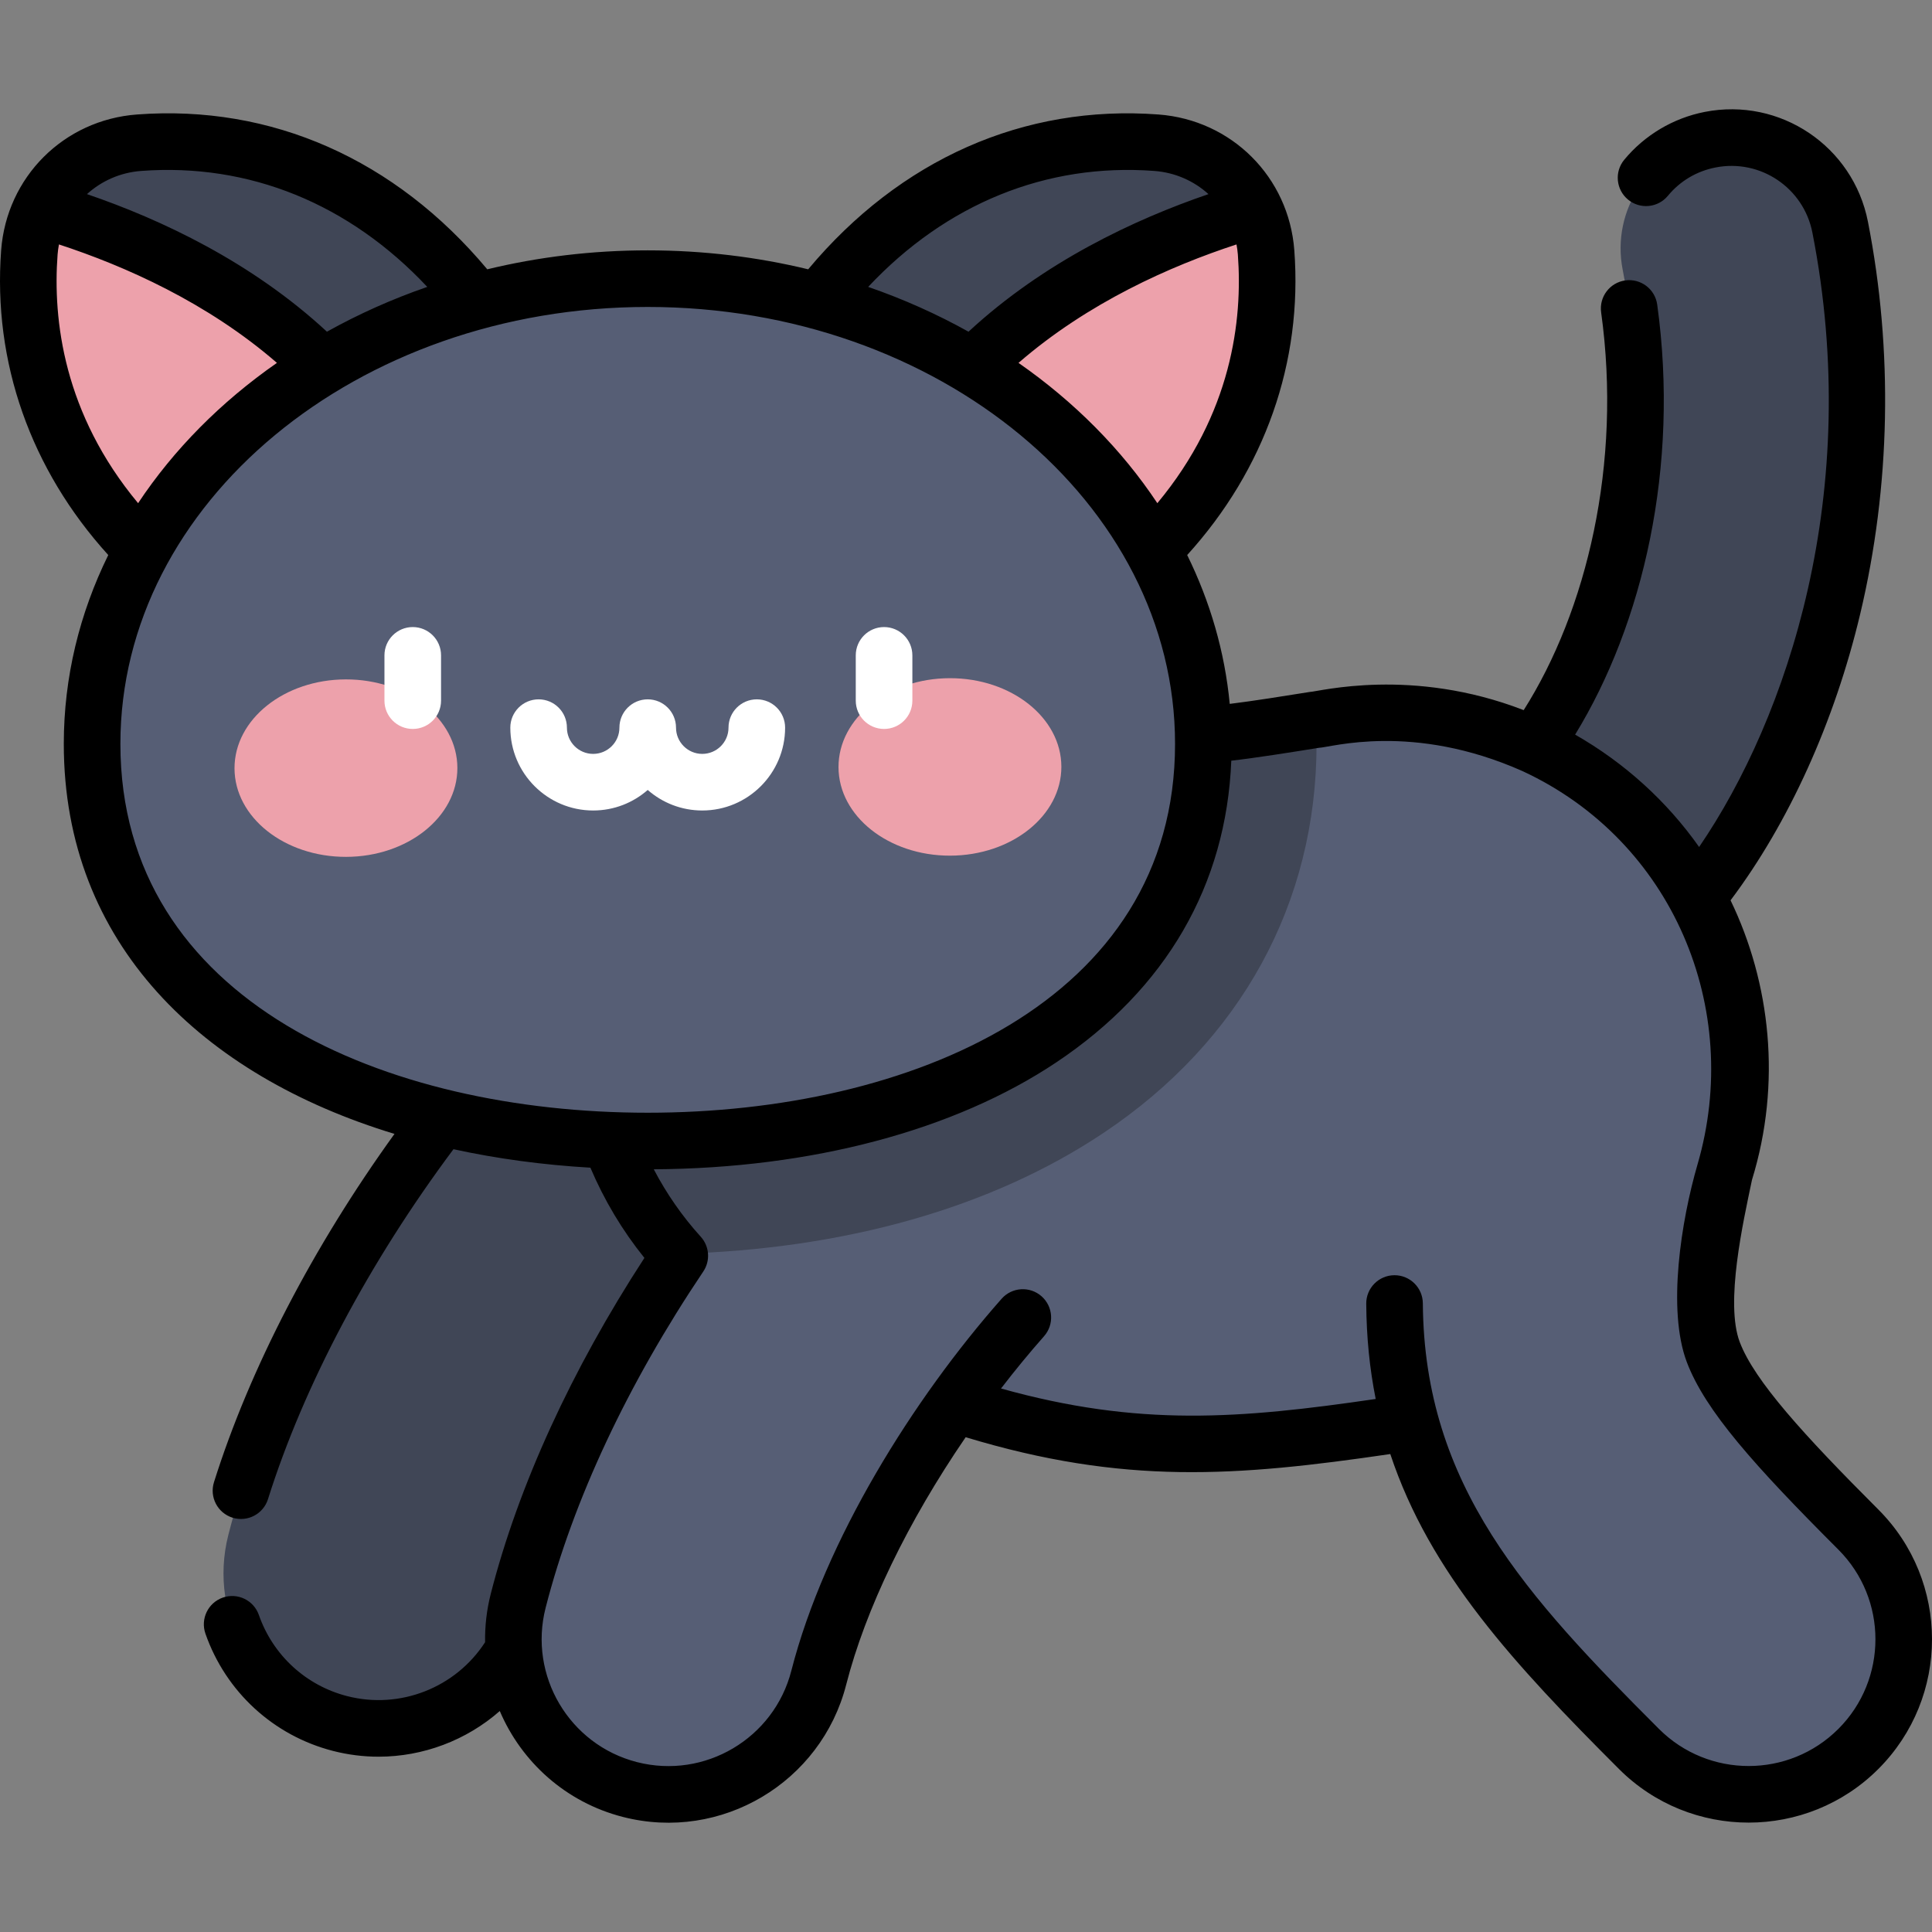 <svg id="Capa_1" enable-background="new 0 0 511.975 511.975" height="512" viewBox="0 0 511.975 511.975" width="512" xmlns="http://www.w3.org/2000/svg"><rect x="0" y="0" width="511.975" height="511.975" fill="#808080" stroke="none"/><g><path d="m90.145 456.732c-21.994-5.633-35.257-28.028-29.625-50.021 15.375-60.038 58.542-119.756 94.504-152.307 16.832-15.237 42.828-13.942 58.064 2.889 15.236 16.832 13.942 42.829-2.89 58.064-26.79 24.25-59.447 70.422-70.031 111.749-5.65 22.064-28.096 35.241-50.022 29.626z" fill="#404656"/><g><path d="m381.584 252.772c-8.32-13.92-3.779-31.948 10.141-40.269 8.977-5.365 22.134-21.921 31.29-46.816 7.578-20.602 14.943-53.67 6.993-94.2-3.121-15.915 7.249-31.345 23.162-34.466 15.909-3.132 31.345 7.248 34.466 23.161 17.721 90.346-20.349 175.576-65.784 202.731-13.863 8.283-31.913 3.84-40.268-10.141z" fill="#404656"/><path d="m492.458 405.33c-21.025-21.026-34.056-35.46-38.441-47.023-2.982-7.865-3.152-18.919 2.943-47.307.015-.068.024-.136.038-.204 4.163-13.351 5.404-27.837 3.072-42.586-8.106-51.255-56.219-86.239-107.486-78.13-12.029 1.907-30.687 5.06-36.194 4.59-1.915-.167-8.354-1.488-26.719-10.108-46.977-22.049-102.932-1.841-124.981 45.135-16.601 35.368-9.245 75.823 15.45 103.069-18.621 27.7-34.646 59.521-42.818 91.434-5.632 21.994 7.631 44.389 29.624 50.022 21.926 5.615 44.372-7.563 50.021-29.626 6.23-24.327 20.111-50.329 35.94-72.554 44.553 14.457 75.293 12.084 120.833 4.951 9.431 34.491 34.75 60.64 60.582 86.473 16.056 16.056 42.084 16.051 58.136 0 16.053-16.053 16.053-42.082 0-58.136z" fill="#565e75"/><path d="m348.723 190.692-.57.09c-13.919 2.21-27.062 4.29-31.763 3.888-1.915-.167-8.354-1.488-26.719-10.108-46.977-22.049-102.932-1.841-124.981 45.135-16.499 35.151-9.326 75.321 15.006 102.56 44.2-1.189 83.041-12.2 112.731-32.035 36.409-24.325 56.46-60.94 56.46-103.102-.001-2.15-.064-4.292-.164-6.428z" fill="#404656"/><path d="m207.906 92.925c25.784-42.104 63.207-57.757 98.549-55.106 15.597 1.17 27.882 13.454 29.052 29.052 2.651 35.342-13.002 72.764-55.106 98.549z" fill="#404656"/><path d="m332.438 55.45c1.689 3.488 2.762 7.34 3.069 11.421 2.651 35.342-13.002 72.765-55.106 98.549l-42.122-42.121c20.673-38.134 60.954-58.209 94.159-67.849z" fill="#eda1ab"/><path d="m135.383 92.925c-25.784-42.103-63.207-57.757-98.549-55.105-15.597 1.17-27.881 13.454-29.051 29.051-2.651 35.342 13.002 72.764 55.106 98.549z" fill="#404656"/><path d="m10.852 55.45c-1.689 3.488-2.762 7.34-3.069 11.421-2.651 35.342 13.002 72.765 55.106 98.549l42.121-42.121c-20.672-38.134-60.954-58.209-94.158-67.849z" fill="#eda1ab"/><path d="m24.404 197.121c0 68.085 65.922 105.249 147.241 105.249s147.241-37.164 147.241-105.249-65.922-123.278-147.241-123.278c-81.319-.001-147.241 55.193-147.241 123.278z" fill="#565e75"/></g><g><g fill="#eda1ab"><ellipse cx="251.768" cy="203.184" rx="29.529" ry="23.515" transform="matrix(1 -.002 .002 1 -.444 .552)"/><ellipse cx="91.713" cy="203.534" rx="29.529" ry="23.515" transform="matrix(1 -.002 .002 1 -.446 .202)"/></g><path d="m234.275 193.169c-4.142 0-7.5-3.357-7.5-7.5v-12c0-4.143 3.358-7.5 7.5-7.5s7.5 3.357 7.5 7.5v12c0 4.143-3.358 7.5-7.5 7.5z" fill="#fff"/><path d="m109.378 193.169c-4.142 0-7.5-3.357-7.5-7.5v-12c0-4.143 3.358-7.5 7.5-7.5s7.5 3.357 7.5 7.5v12c0 4.143-3.358 7.5-7.5 7.5z" fill="#fff"/><g><path d="m186.1 214.779c-5.531 0-10.59-2.056-14.455-5.443-3.865 3.388-8.925 5.443-14.456 5.443-12.106 0-21.956-9.849-21.956-21.955 0-4.143 3.358-7.5 7.5-7.5s7.5 3.357 7.5 7.5c0 3.835 3.12 6.955 6.956 6.955s6.956-3.12 6.956-6.955c0-4.143 3.358-7.5 7.5-7.5s7.5 3.357 7.5 7.5c0 3.835 3.12 6.955 6.955 6.955s6.956-3.12 6.956-6.955c0-4.143 3.358-7.5 7.5-7.5s7.5 3.357 7.5 7.5c0 12.107-9.85 21.955-21.956 21.955z" fill="#fff"/></g></g><path d="m497.761 400.026c-19.792-19.792-32.841-34.12-36.732-44.379-3.937-10.383.903-31.813 3.238-42.97 7.901-25.654 4.899-52.224-5.674-74.095 15.413-20.501 27.544-47.246 34.362-75.914 8.041-33.803 8.746-69.741 2.04-103.93-3.919-19.982-23.273-33.014-43.269-29.078-8.335 1.635-15.903 6.135-21.308 12.674-2.639 3.192-2.19 7.92 1.002 10.559s7.92 2.19 10.559-1.002c3.249-3.93 7.617-6.527 12.639-7.512 11.849-2.332 23.331 5.386 25.657 17.246 13.479 68.721-6.555 128.493-30.014 162.824-8.55-12.122-19.742-22.289-32.86-29.778 17.986-29.337 27.703-71.028 21.752-113.962-.568-4.102-4.352-6.97-8.459-6.398-4.103.568-6.968 4.355-6.399 8.459 5.574 40.208-3.872 79.14-20.521 105.413-29.639-11.482-54.195-4.92-56.66-4.824-6.896 1.105-14.945 2.394-21.238 3.168-1.322-13.867-5.216-27.129-11.275-39.447 20.555-22.632 30.61-51.108 28.386-80.769-1.455-19.388-16.582-34.515-35.97-35.97-35.683-2.673-68.474 11.868-92.852 41.023-13.515-3.269-27.779-5.021-42.52-5.021-14.74 0-29.005 1.753-42.52 5.021-24.378-29.157-57.173-43.705-92.852-41.024-19.387 1.455-34.514 16.582-35.969 35.971-2.225 29.661 7.831 58.136 28.386 80.768-7.587 15.423-11.785 32.325-11.785 50.042 0 53.095 36.832 87.918 87.635 103.359-21.535 29.83-38.382 62.246-47.835 92.293-1.243 3.951.953 8.162 4.904 9.405 3.959 1.244 8.164-.958 9.405-4.903 9.481-30.14 26.876-62.906 49.154-92.739 11.511 2.51 23.671 4.161 36.285 4.894 3.674 8.639 8.461 16.653 14.314 23.912-19.348 29.728-33.385 60.391-40.712 88.998-1.1 4.296-1.575 8.605-1.506 12.84-7.779 12.029-22.51 17.886-36.543 14.287-10.928-2.799-19.678-10.838-23.406-21.506-1.367-3.909-5.645-5.974-9.554-4.605-3.91 1.366-5.973 5.644-4.606 9.555 5.388 15.419 18.04 27.04 33.845 31.088 3.998 1.023 8.033 1.518 12.025 1.518 11.845 0 23.293-4.349 32.131-12.103 5.736 13.442 17.424 24.176 32.644 28.074 26.074 6.678 52.528-9.182 59.147-35.03 5.133-20.042 16.315-43.171 31.669-65.604 41.86 12.68 71.645 10.462 112.523 4.462 10.505 31.598 32.82 55.681 60.594 83.456 18.951 18.951 49.789 18.951 68.742 0 18.953-18.954 18.953-49.792.001-68.746zm-169.733-332.594c1.302 17.358-1.606 42.204-21.335 65.91-9.456-14.245-21.967-26.854-36.791-37.178 18.406-15.965 40.243-25.656 57.765-31.39.161.871.293 1.754.361 2.658zm-22.134-22.134c5.549.417 10.516 2.67 14.348 6.144-19.583 6.694-43.603 17.947-63.589 36.458-8.337-4.651-17.234-8.637-26.588-11.872 20.65-22.018 47.214-32.869 75.829-30.73zm-268.499 0c28.613-2.142 55.178 8.712 75.83 30.73-9.354 3.235-18.251 7.221-26.588 11.872-19.985-18.511-44.006-29.764-63.589-36.458 3.832-3.474 8.798-5.728 14.347-6.144zm-22.133 22.135c.068-.904.2-1.787.361-2.659 17.522 5.734 39.359 15.424 57.765 31.389-14.824 10.324-27.335 22.933-36.791 37.178-19.729-23.706-22.637-48.551-21.335-65.908zm16.642 129.688c0-63.841 62.688-115.779 139.741-115.779s139.74 51.939 139.74 115.779c0 68.429-70.55 97.749-139.74 97.749-69.291 0-139.741-29.38-139.741-97.749zm455.251 261.042c-13.105 13.105-34.427 13.102-47.53.001-35.09-35.092-62.218-64.37-62.577-112.789-.031-4.123-3.383-7.444-7.499-7.444-.019 0-.038 0-.057 0-4.142.031-7.475 3.414-7.444 7.556.066 8.845.892 17.171 2.508 25.238-36.1 5.273-62.779 7.426-99.289-2.775 3.716-4.833 7.529-9.469 11.399-13.85 2.742-3.104 2.448-7.845-.657-10.587-3.106-2.74-7.845-2.446-10.586.657-23.402 26.498-46.883 64.056-55.722 98.566-4.597 17.953-22.945 28.818-40.895 24.221-17.952-4.598-28.817-22.943-24.22-40.895 7.298-28.497 21.745-59.311 41.777-89.109 1.924-2.862 1.648-6.667-.667-9.222-4.915-5.422-9.069-11.412-12.451-17.871 41.82-.25 79.656-10.289 106.681-28.345 29.089-19.435 45.042-47.004 46.359-79.933 6.768-.78 15.352-2.153 23.201-3.411 3.127-.082 24.818-6.805 53.997 6.181 39.824 18.465 58.375 62.956 46.355 104.213-4.319 14.826-8.098 38.521-2.835 52.402 4.888 12.888 17.882 27.398 40.15 49.667 13.105 13.104 13.105 34.426.002 47.529z"/></g></svg>